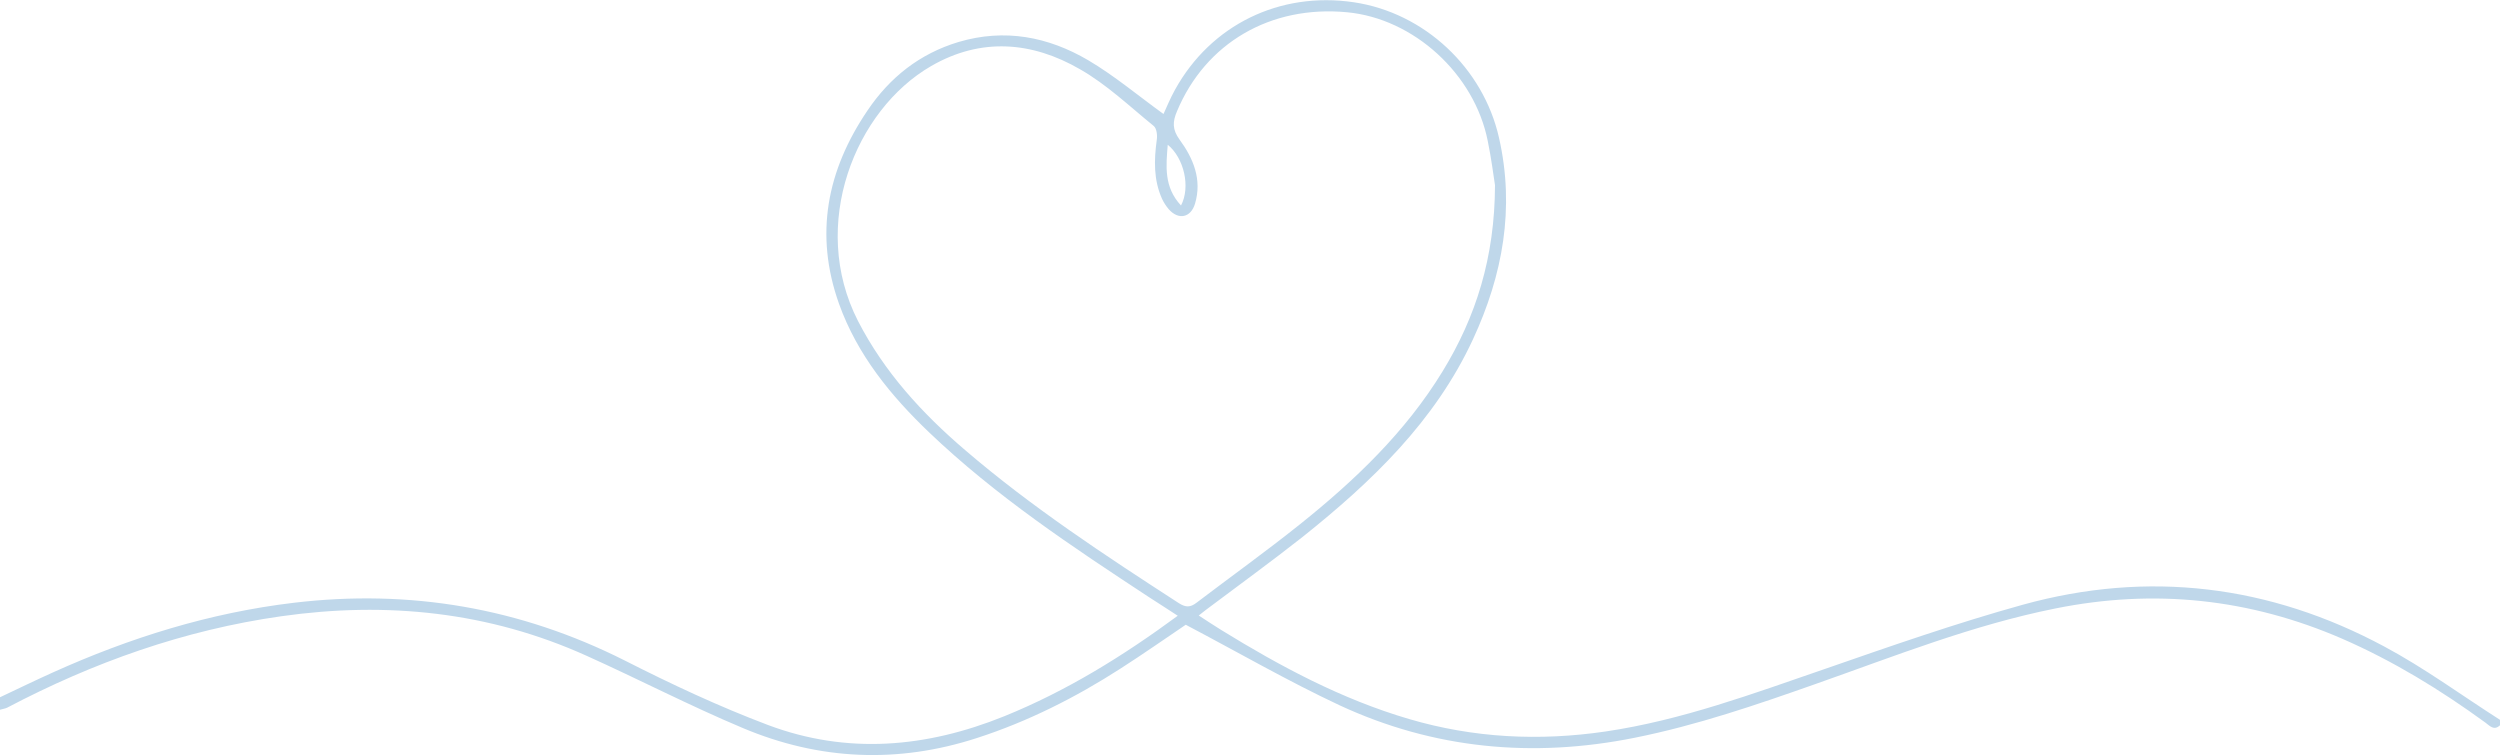<?xml version="1.0" encoding="utf-8"?>
<!-- Generator: Adobe Illustrator 28.0.0, SVG Export Plug-In . SVG Version: 6.00 Build 0)  -->
<svg version="1.1" id="Layer_1" xmlns="http://www.w3.org/2000/svg" xmlns:xlink="http://www.w3.org/1999/xlink" x="0px" y="0px"
	 viewBox="0 0 1000 302.1" style="enable-background:new 0 0 1000 302.1;" xml:space="preserve">
<style type="text/css">
	.st0{fill:#FFFFFF;}
	.st1{fill:#FFFFFF;stroke:#000000;stroke-width:0.75;stroke-miterlimit:10;}
	.st2{stroke:#000000;stroke-width:0.75;stroke-miterlimit:10;}
	.st3{fill:#0B3954;}
	.st4{fill:#0B3954;stroke:#0B3954;stroke-width:0.75;stroke-miterlimit:10;}
	.st5{fill:#3F85D1;}
	.st6{fill:#BFD7EA;}
	.st7{fill:#303D4E;}
	.st8{fill:#2D6784;}
	.st9{fill:#D2D2D2;}
</style>
<g id="MX1F7J_00000013887134994043738540000013464553616623228302_">
	<g>
		<path class="st6" d="M953.7,258.6c-45.8-24.6-94.4-30.6-144.6-16.7c-26.7,7.4-53,16.6-79.2,25.7c-28.8,9.9-57.3,20.5-87.7,25
			c-26.6,3.9-52.8,2.6-78.6-5c-26.9-7.9-51.4-21-75.1-35.6c-2.9-1.8-5.8-3.7-9-5.8c1.3-1,2-1.6,2.8-2.2c12.9-9.7,26-19.2,38.7-29.2
			c27.7-22.1,53-46.3,68.2-79.1c11.9-25.7,16.8-52.4,10.4-80.6c-6.3-27.9-29.8-50-58.1-54.2C511.8-3.5,484.3,10,470,35.9
			c-1.9,3.4-3.4,7.1-4.6,9.7c-10.1-7.3-19.6-15.3-30.1-21.5c-16-9.4-33.4-12.8-51.9-7.3C367.8,21.5,355.9,31,347,44.2
			c-16.2,23.9-21.3,49.5-11.4,77.3c7.3,20.4,20.7,36.8,36.1,51.5c26.6,25.4,57.2,45.7,87.8,65.8c3.7,2.4,7.5,4.8,11.6,7.5
			c-22,16.2-44.5,30.1-69.4,40.2c-31.2,12.6-62.8,15.4-94.5,3.5c-19.6-7.4-38.6-16.3-57.3-25.8c-41.9-21.1-86-28.6-132.3-23.1
			c-33.7,4-65.7,14-96.5,27.9c-7.1,3.2-14.1,6.6-21.1,9.9v5c0.9-0.3,1.9-0.4,2.8-0.8c34.6-18.2,70.9-31.1,109.7-36.6
			c42.2-6,83.1-1.8,122.1,15.8c20.9,9.4,41.3,20,62.5,28.9c30.6,12.9,62,14.3,93.7,4c20.4-6.6,39.4-16.2,57.3-27.7
			c9.2-5.9,18.2-12.2,26.2-17.6c20.9,11,40.8,22.5,61.5,32.2c37.7,17.5,77.3,21.2,118.1,13c24.9-5,48.8-13.2,72.6-21.6
			c31.5-11.1,62.6-23.5,95.6-30.1c39.6-8,77.7-4,114.8,12.1c20.4,8.9,39.2,20.4,57.2,33.5c1.8,1.3,3.5,3.5,6,1v-2
			C984.6,278.1,969.8,267.2,953.7,258.6z M467.1,57.9c6.5,5.3,9.2,16.9,5.3,24.3C465.5,74.8,466.4,66.4,467.1,57.9z M471.6,241.3
			c-29.5-19.1-58.9-38.4-85.6-61.3c-17.2-14.7-32.3-31.2-42.8-51.6c-19.7-38.5-1.1-84.5,29.3-102c19.9-11.5,40.3-9.8,59.5,1.3
			c10.7,6.1,19.9,14.9,29.5,22.7c1.2,1,1.5,3.8,1.2,5.6c-1.1,8-1.3,15.9,2.1,23.5c0.7,1.5,1.6,2.9,2.7,4.2c3.9,4.4,8.8,3.4,10.5-2.2
			c2.9-9.7-0.7-18.2-6.2-25.7c-2.9-4-2.8-7.1-1-11.3C482.2,17.2,508.2,2,538.8,4.9c26.7,2.5,51,24.7,56.3,51.5
			c1.4,6.8,2.3,13.8,2.9,17.7c-0.1,28.9-7.6,52.6-21,74.5c-14.8,24.2-35,43.5-57,61.1c-13.5,10.8-27.6,20.9-41.4,31.4
			C476.1,243,474.3,243,471.6,241.3z"/>
	</g>
</g>
</svg>
